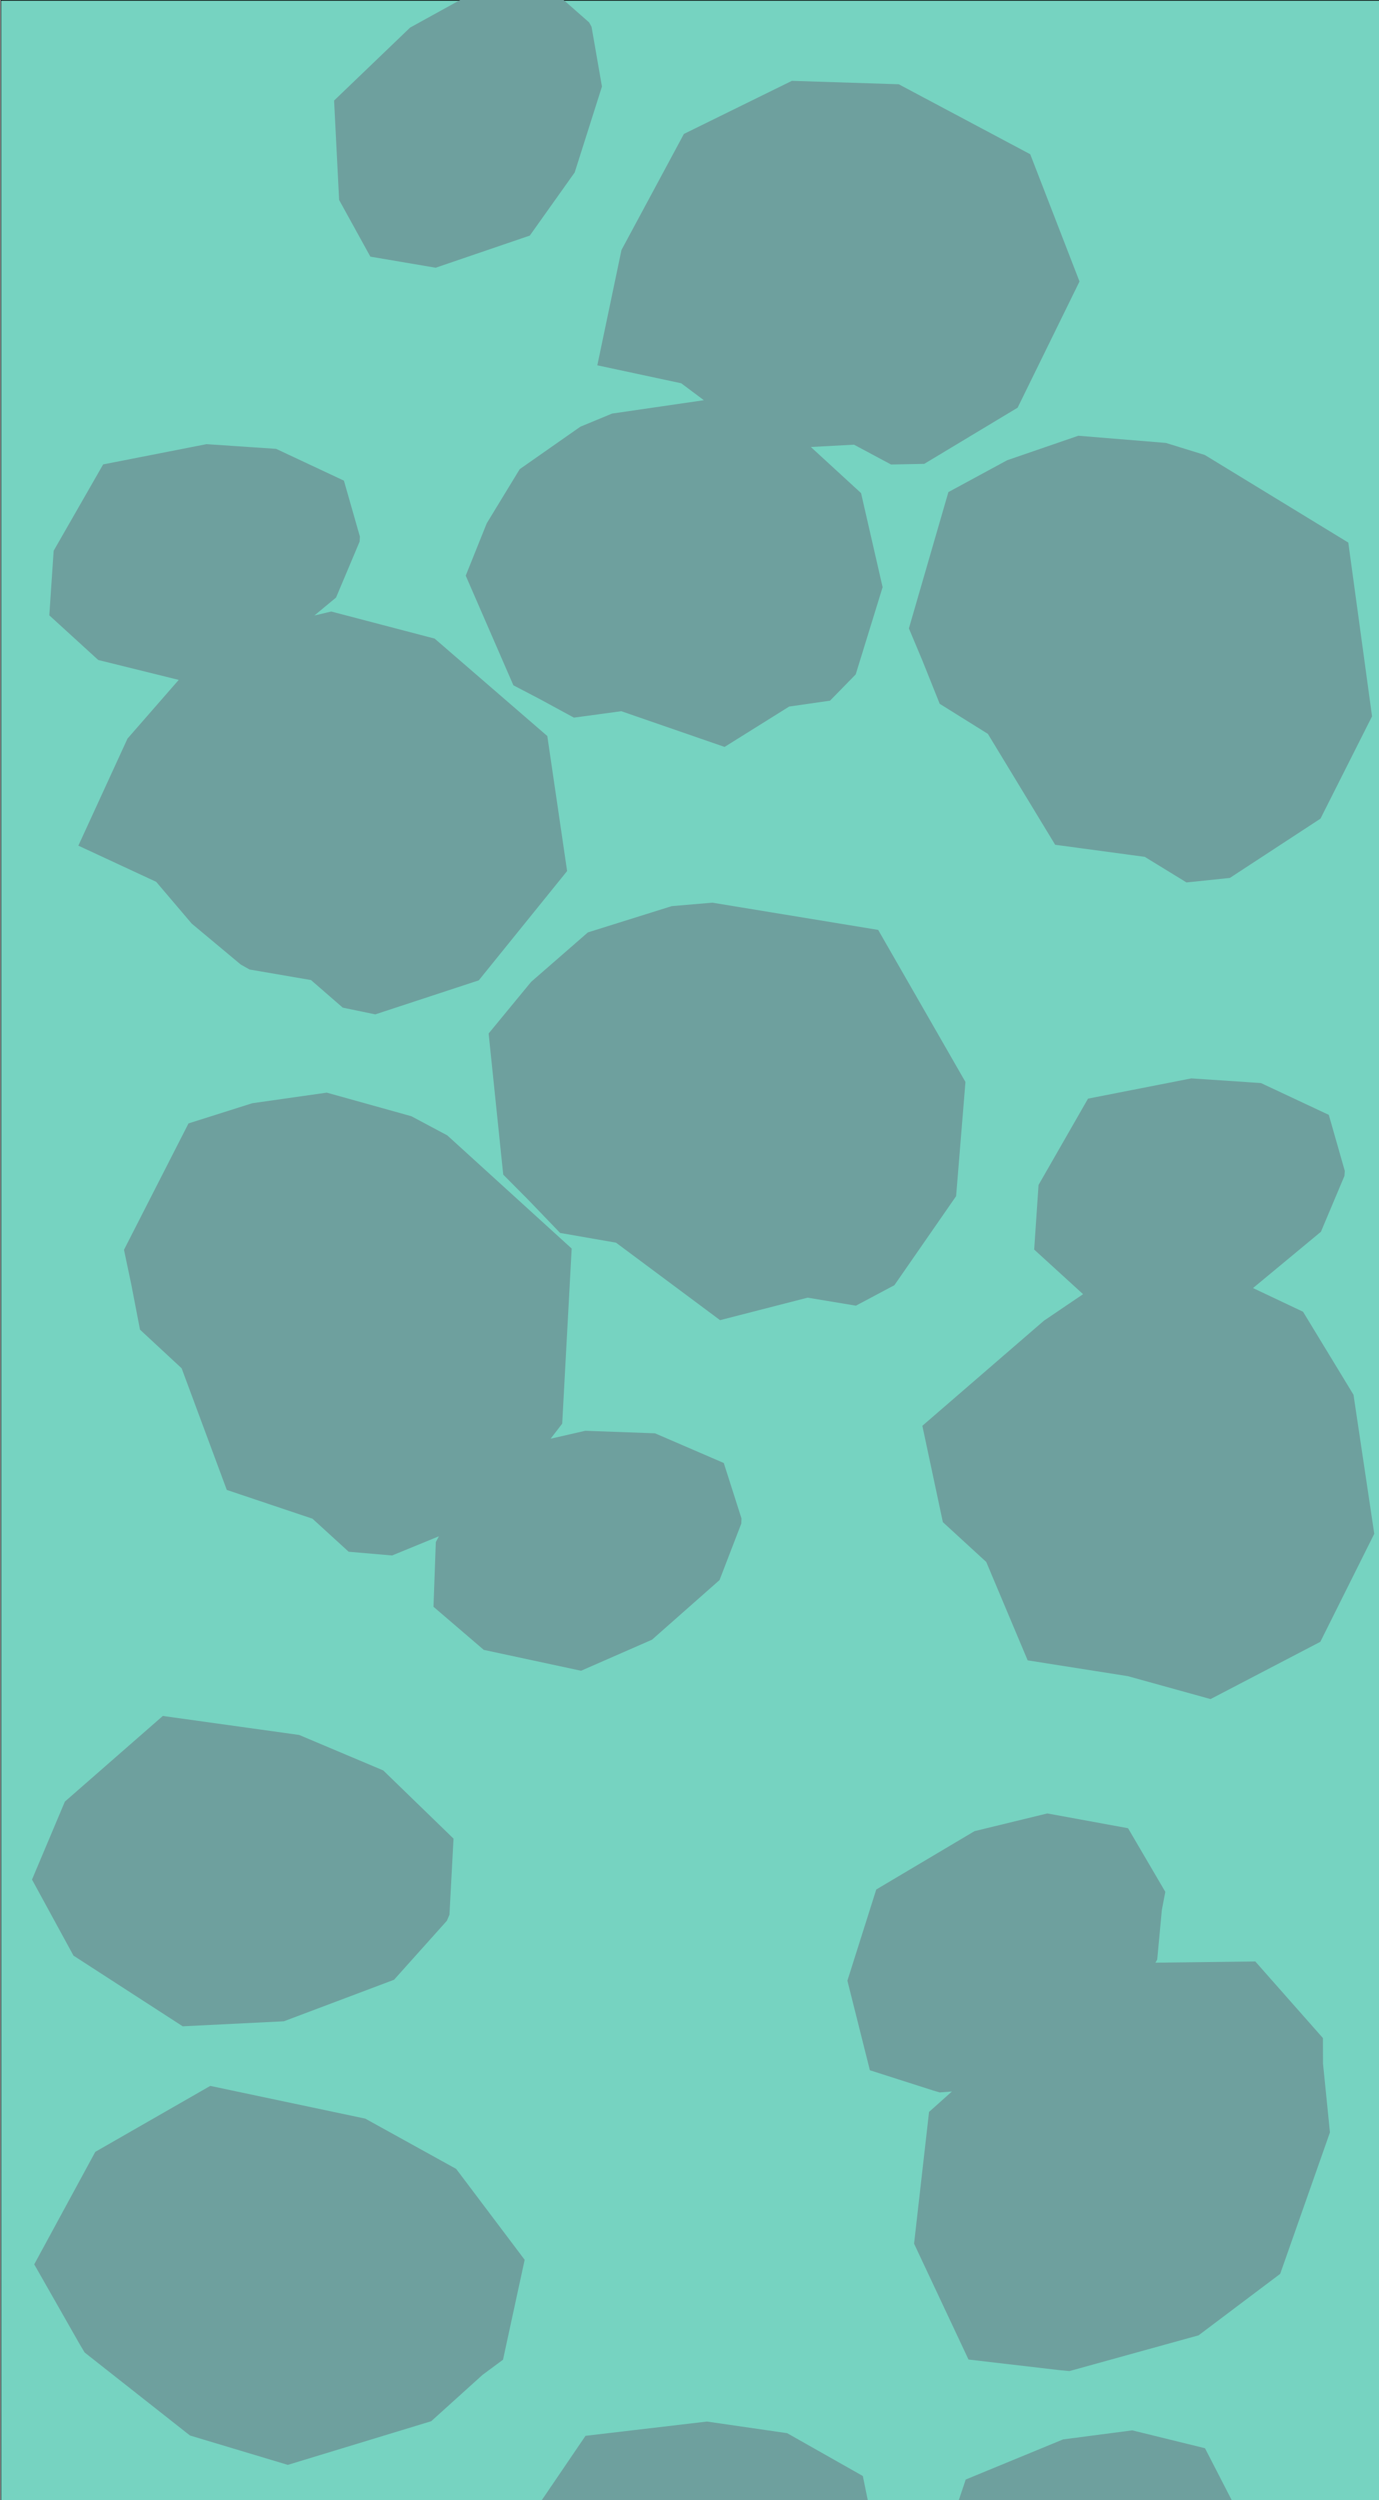 <svg width="2048" height="3712" version="1.1" viewBox="0 0 2048 3712" xmlns="http://www.w3.org/2000/svg"><polygon transform="matrix(1 0 0 1 -2110.468 -63.483)" points="2111.663 3776 4159.337 3776 4159.337 64 2111.663 64" fill="#76d3c1" stroke="#000"/><path d="m810.006-23.816-110.229 14.744-90.759 50.063-112.853 108.307 7.474 147.587 3.595 6.52 42.804 77.633 96.956 16.474 139.849-47.745 66.666-93.76 40.481-127.499-15.442-88.681-3.595-6.524zm366.077 143.832-160.387 78.832-92.719 172.327-35.865 171.202 124.611 26.684 33.62 25.136-64.006 9.312-72.316 10.519-47.129 19.512-90.05 63.042-48.986 80.414-31.189 77.671 70.781 162.806 39.403 20.578 50.474 27.428 70.395-9.542 153.393 53.031 95.953-59.955 60.623-8.705 38.161-38.982 39.96-129.535-32.021-139.691-74.552-68.435 64.071-3.456 55.019 29.441 49.333-.955 138.677-83.419 91.888-187.36-73.181-188.924-195.244-103.878zm425.378 526.944-105.657 36.344-87.319 47.319-58.653 202.362 20.4 48.629 25.343 63.327 71.533 44.627 99.959 164.676 133.068 17.939 61.972 37.986 64.387-6.695 134.616-88.052 76.553-151.871-35.272-257.983-139.06-84.881-74.026-45.187-57.833-17.888zm-1294.789 12.485-153.483 30.076-73.495 128.194-.502 7.43-5.459 81.023-.502 7.432 72.656 66.293 119.531 29.556-76.057 87.145-72.982 158.961 115.575 53.696 52.793 62.063 72.744 60.702 13.144 7.424 91.255 15.675 47.109 40.928 48.314 10.029 153.735-50.531 131.195-162.271-29.406-200.462-167.304-144.654-153.621-40.226-25.005 5.93 32.177-26.673 34.949-82.952.5-7.43-23.754-83.177-100.695-47.212zm751.196 680.754-60.314 5.163-124.482 39.005-84.254 73.396-63.139 76.675 21.686 209.574 37.222 37.441 47.236 49.112 83.057 14.465 154.508 115.028 130.051-33.399 71.703 11.905 57.151-30.408 91.659-132.203 13.876-169.517-129.623-225.806-160.76-26.385zm711.473 260.883-153.485 30.076-73.495 128.192-.502 7.432-5.961 88.455 72.607 66.25-58.237 39.458-180.445 155.96 30.447 143.04 64.471 59.152 61.476 146.058 148.75 23.451 122.878 34.049 163.023-85.03 80.103-160.377-30.843-206.439-74.946-123.26-74.269-35.139 100.838-83.587 34.949-82.95.502-7.432-23.754-83.177-100.699-47.212zm-1284.083 21.164-110.614 15.73-94.684 29.97-95.81 187.639 10.869 51.695 12.912 66.888 61.82 57.336 67.064 180.598 127.284 42.752 53.685 49.01 64.49 5.588 69.581-28.539-4.596 8.627-.271 7.441-3.214 88.597 74.677 64.008 144.486 31.001 105.383-46.109 100.281-88.517 32.36-83.995.269-7.441-26.321-82.4-102.115-44.064-103.575-3.759-51.487 11.761 17.217-22.328 14.075-260.002-120.527-109.623-64.162-58.359-53.414-28.488zm1508.09 125.341v.002l-24.146 12.354zm-1751.562 800.115-145.437 127.157-3.784 8.972-45.032 106.801 61.583 112.901 162.226 104.954 150.204-7.445 163.645-61.651 78.523-87.65 3.782-8.972 6.055-112.936-104.374-101.256-124.859-52.669zm1313.65 144.731-108.144 26.305-145.938 86.633-42.855 135.37 33.382 132.992 94.045 30.078 9.636 2.849 18.166-1.392-33.979 30.355-22.237 195.584 80.843 172.028 135.953 15.855 13.868 1.308 191.876-53.095 121.198-91.265 73.894-210.051-10.29-102.137-.135-37.884-100.447-113.76-148.332 1.802 2.687-4.569 6.875-73.724 5.157-26.84-55.339-94.463zm-896.596 160v.002l-35.11 4.983zm-346.562 244.534-170.733 97.905-90.712 167.033 67.739 118.962 7.16 11.952 156.404 123.201 145.3 43.635 212.979-64.84 76.182-68.773 30.447-22.551 32.157-148.327-101.705-134.95-135.028-74.667zm-171.162 107.93-9.782 227.743zm908.816 390.413-180.366 21.195-96.466 141.893-1.24 8.558-14.749 101.881 51.403 54.667-144.605 141.138-39.032 156.142-64.912-65.518-138.775-29.205-138.775 29.205-93.721 102.472-139.282 193.622 62.837 132.052 76.448 42.549 93.719 127.778 150.126-11.757 127.423 4.565 138.814-120.587 40.658-174.601-27.922-69.366 9.327 9.617 11.475 11.315 210.784 92.764 175.351 6.858 58.282-39.696 161.523-94.512 65.443-99.05 27.589-34.065-.312-8.013 61.513 68.712 187.272 66.959 148.762-42.844 149.466-100.327 58.047-106.329 1.677-9.88-20.524-114.596-128.432-76.88-137.517-23.363-5.395.5 66.289-81.74 18.016-88.195-.965-7.383-39.592-76.907-107.996-26.553-102.771 13.436-144.611 59.582-46.951 140.117 11.488 87.906.965 7.385 84.238 50.766 14.628.66-72.732 101.549-.834 4.909-.582-14.898-152.916-121.741-78.164-20.166 59.137-41.829 47.822-92.934 1.24-8.558-20.12-98.409-112.397-63.598zm246.347 189.504v.002l-29.051 12.157zm735.034 330.411v.002l-34.008 13.266z" fill="#6ea09e" stroke-width="1"/></svg>
